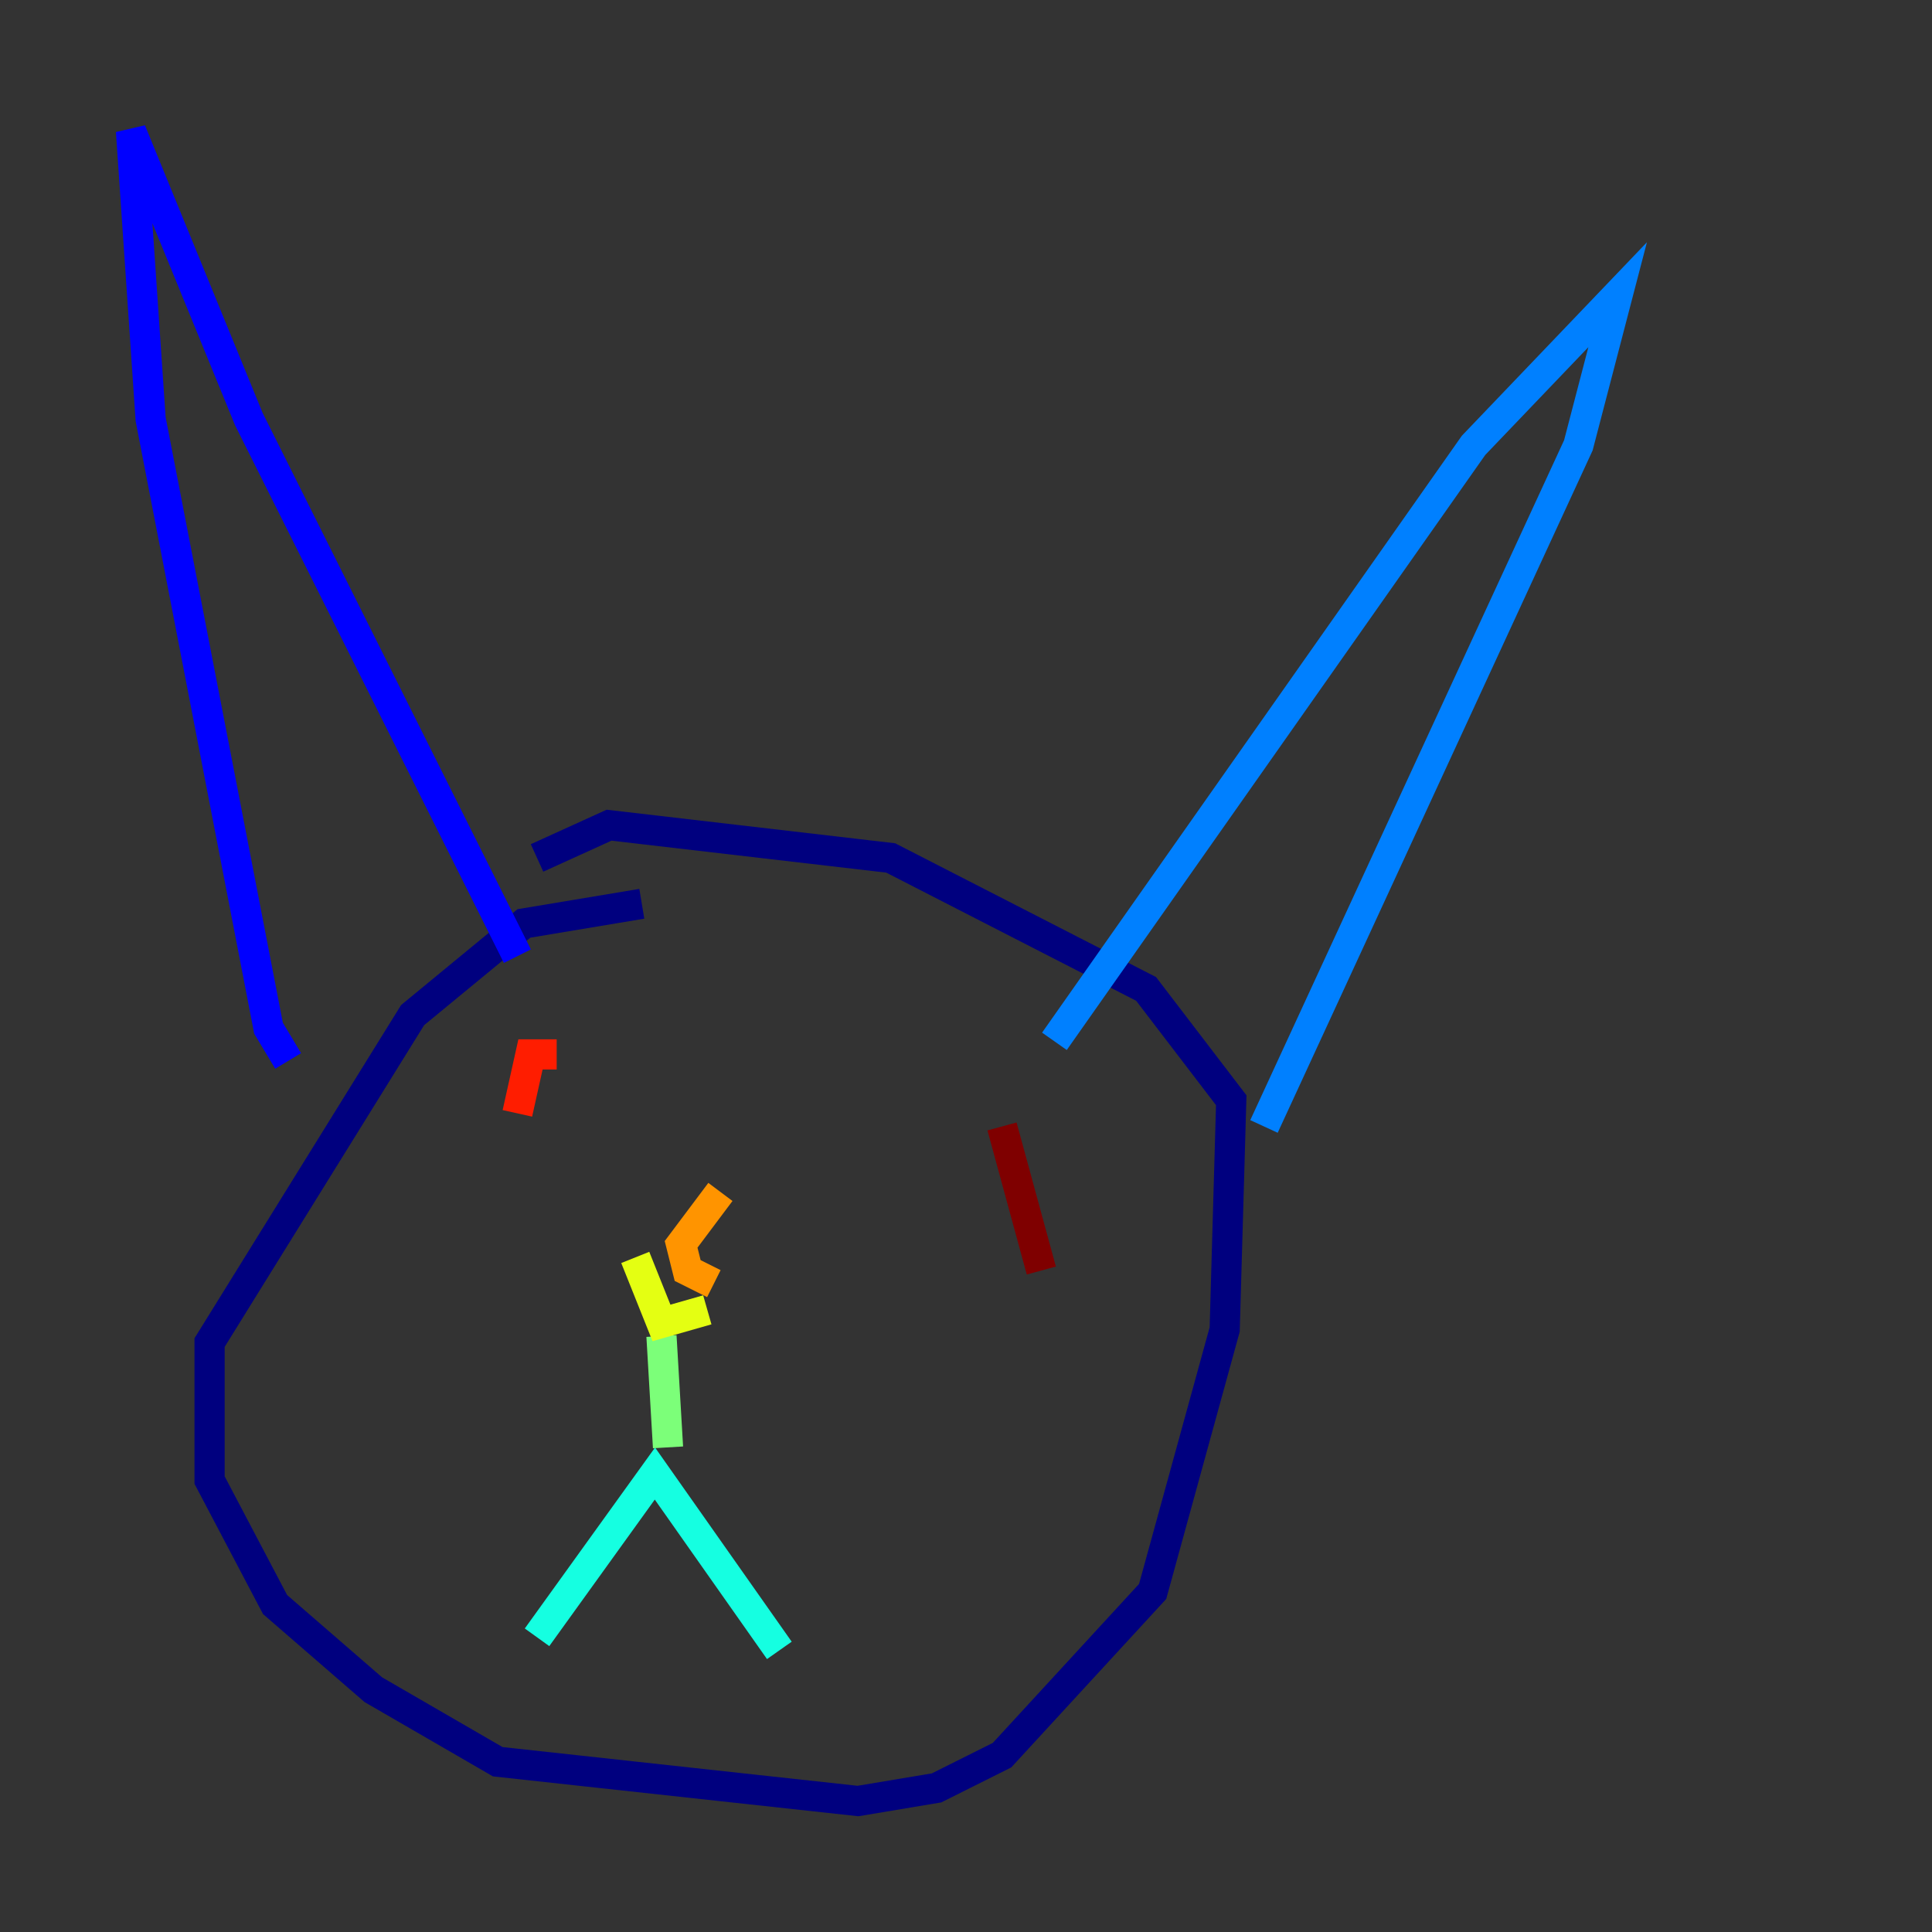 <?xml version="1.0" encoding="utf-8" ?>
<svg baseProfile="tiny" height="128" version="1.2" viewBox="0,0,128,128" width="128" xmlns="http://www.w3.org/2000/svg" xmlns:ev="http://www.w3.org/2001/xml-events" xmlns:xlink="http://www.w3.org/1999/xlink"><rect x="0" y="0" width="128" height="128" fill="#333333" stroke="none"/><defs /><polyline fill="none" points="42.522,59.878 34.712,61.18 27.336,67.254 13.885,88.949 13.885,98.061 18.224,106.305 24.732,111.946 32.976,116.719 56.841,119.322 62.047,118.454 66.386,116.285 76.366,105.437 81.139,88.081 81.573,72.895 75.932,65.519 59.01,56.841 40.352,54.671 35.58,56.841" stroke="#00007f" stroke-width="2" /><polyline fill="none" points="19.091,70.291 17.79,68.122 9.98,27.77 8.678,8.678 16.488,27.77 34.278,63.349" stroke="#0000ff" stroke-width="2" /><polyline fill="none" points="69.858,68.99 97.627,29.505 107.173,19.525 104.57,29.505 83.742,74.63" stroke="#0080ff" stroke-width="2" /><polyline fill="none" points="35.58,108.475 43.39,97.627 51.634,109.342" stroke="#15ffe1" stroke-width="2" /><polyline fill="none" points="43.824,88.515 44.258,95.891" stroke="#7cff79" stroke-width="2" /><polyline fill="none" points="42.088,83.308 43.824,87.647 46.861,86.78" stroke="#e4ff12" stroke-width="2" /><polyline fill="none" points="47.729,78.969 45.125,82.441 45.559,84.176 47.295,85.044" stroke="#ff9400" stroke-width="2" /><polyline fill="none" points="36.881,69.858 35.146,69.858 34.278,73.763" stroke="#ff1d00" stroke-width="2" /><polyline fill="none" points="66.386,74.63 68.99,84.176" stroke="#7f0000" stroke-width="2" /></svg>